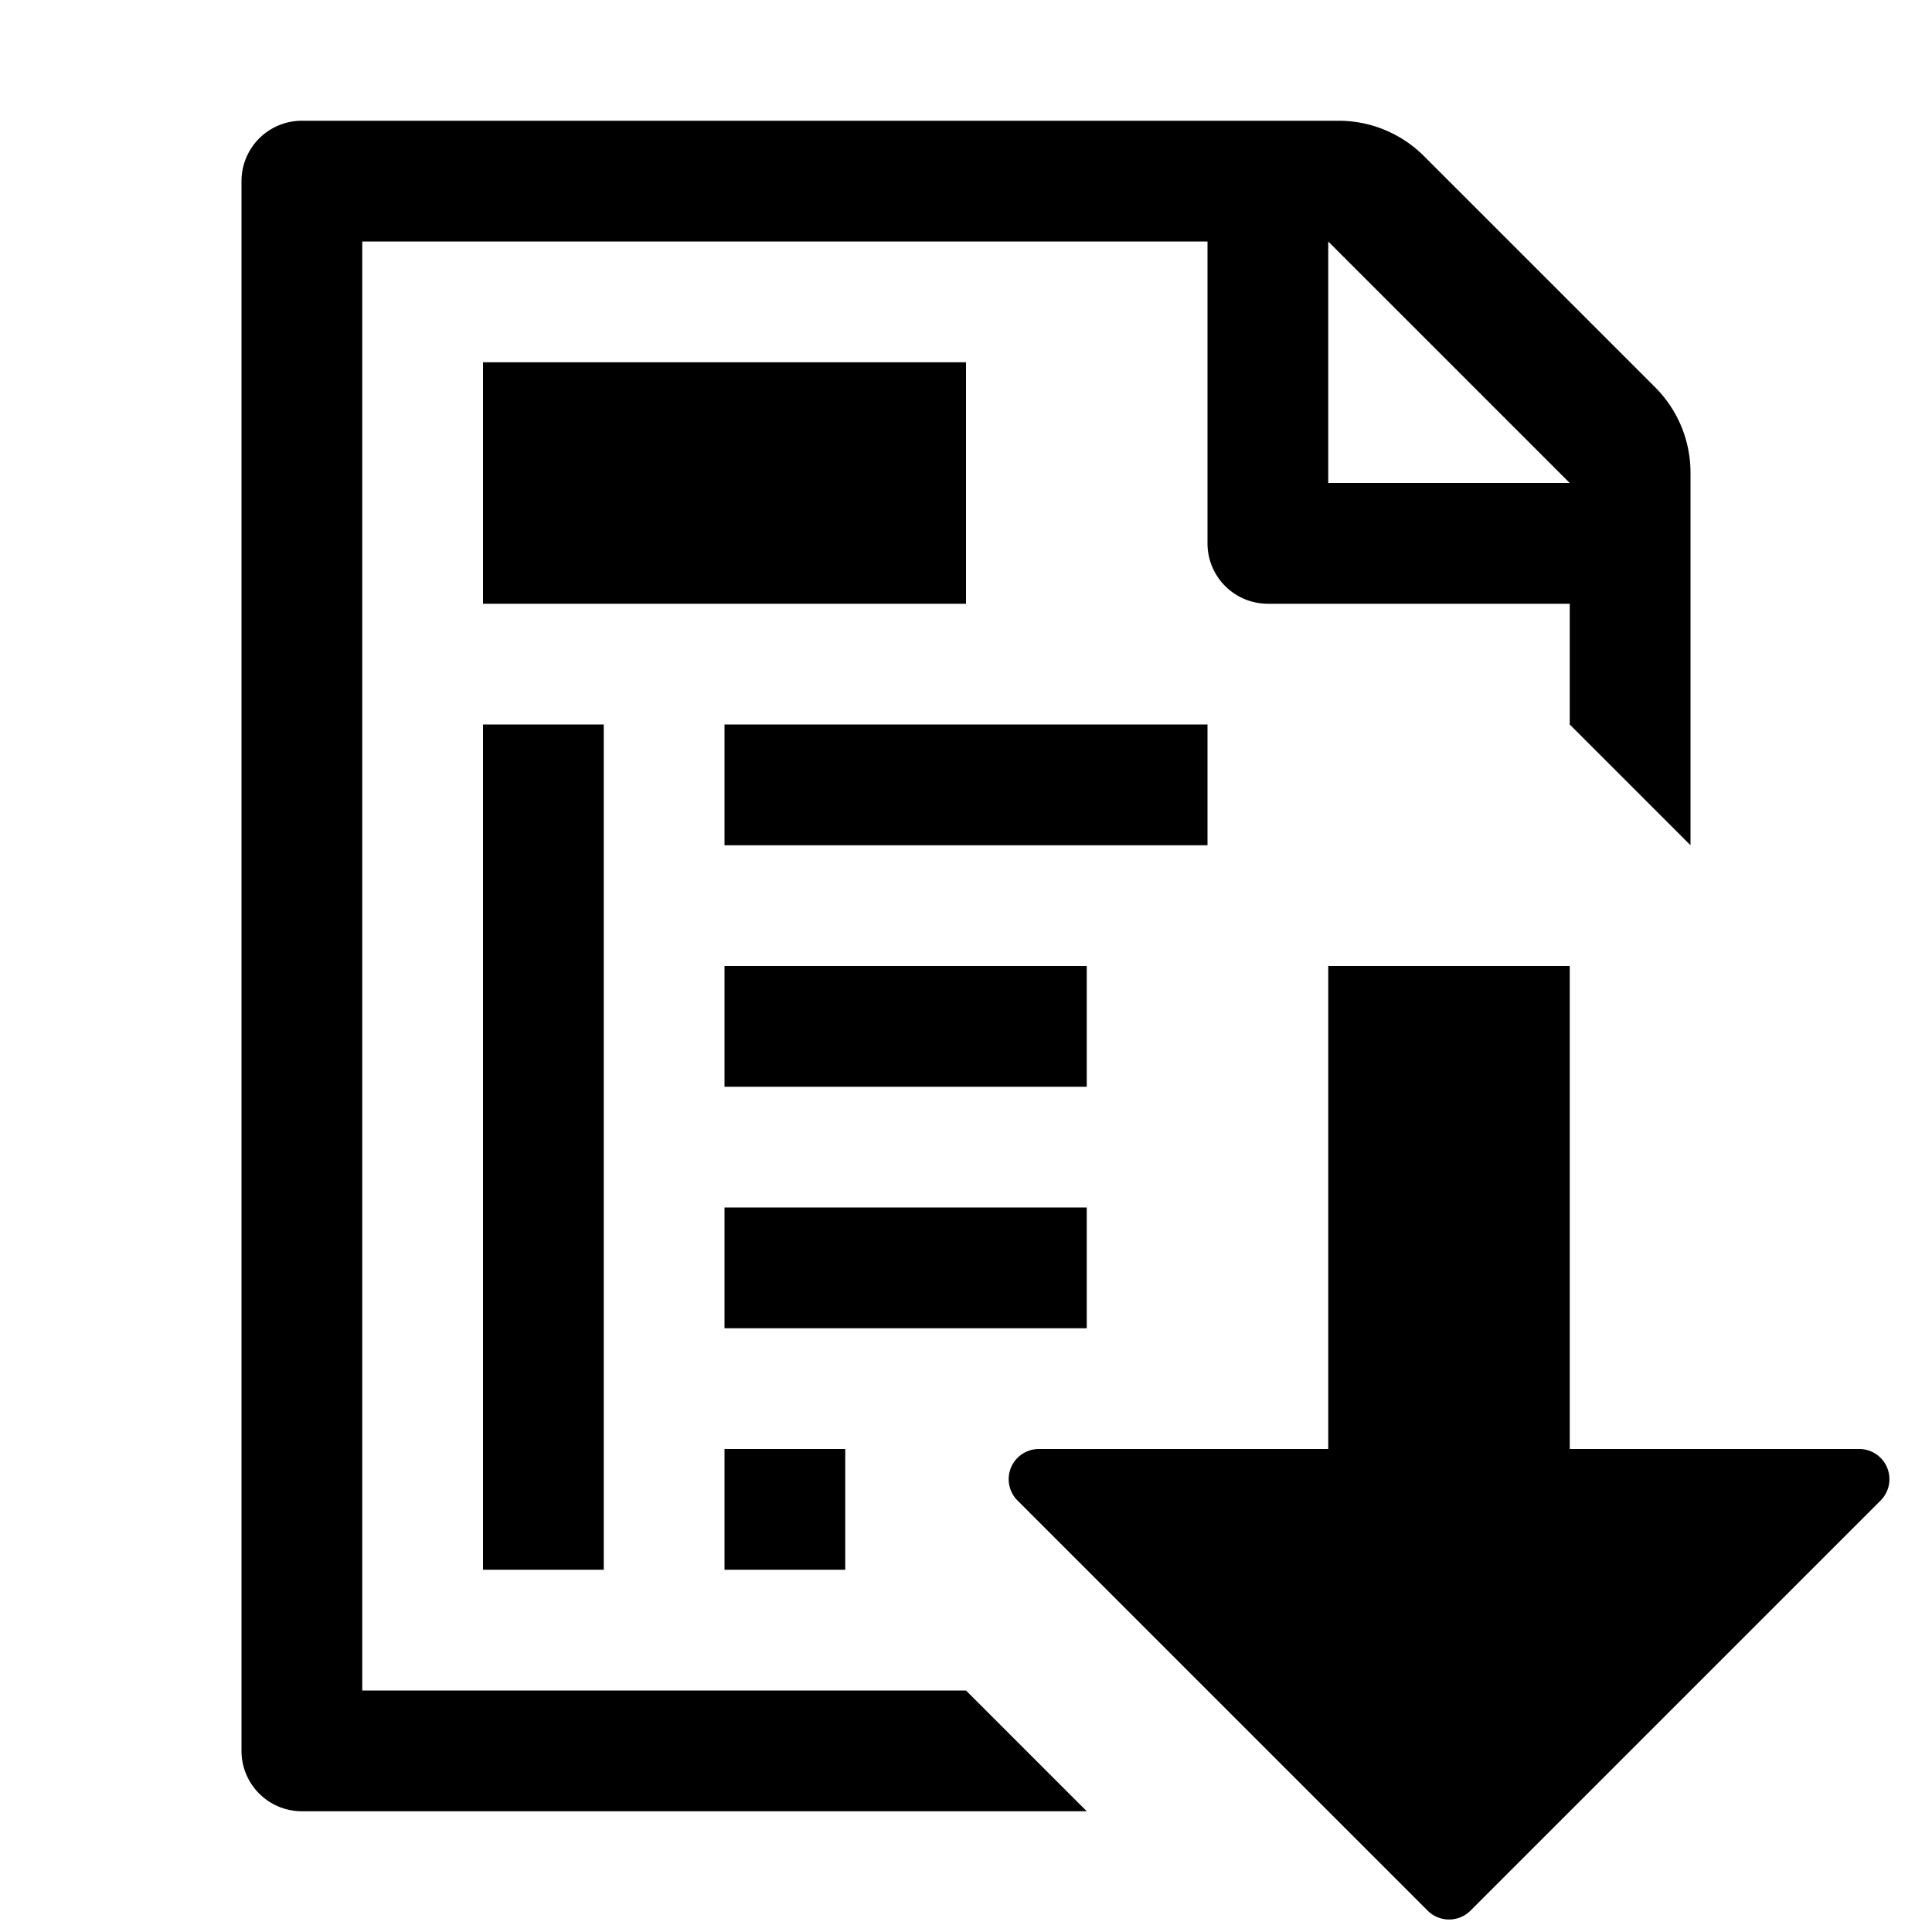 <svg xmlns="http://www.w3.org/2000/svg" viewBox="0 0 16 16"><g class="icon-color"><path d="M11.823 15.823l-3.396-3.396A.25.25 0 018.604 12H11V8h2v4h2.397a.25.25 0 01.177.427l-3.396 3.396a.251.251 0 01-.355 0z"/><path d="M13.707 3.207l-1.914-1.914A1 1 0 0011.086 1H2.5a.5.5 0 00-.5.5v13a.5.5 0 00.5.5H9l-1-1H3V2h7v2.5a.5.5 0 00.5.5H13v1l1 1V3.914a1 1 0 00-.293-.707zM11 4V2l2 2h-2z"/><path d="M4 3h4v2H4zM6 6h4v1H6zM6 10h3v1H6zM4 6h1v7H4zM6 12h1v1H6zM6 8h3v1H6z"/></g></svg>
